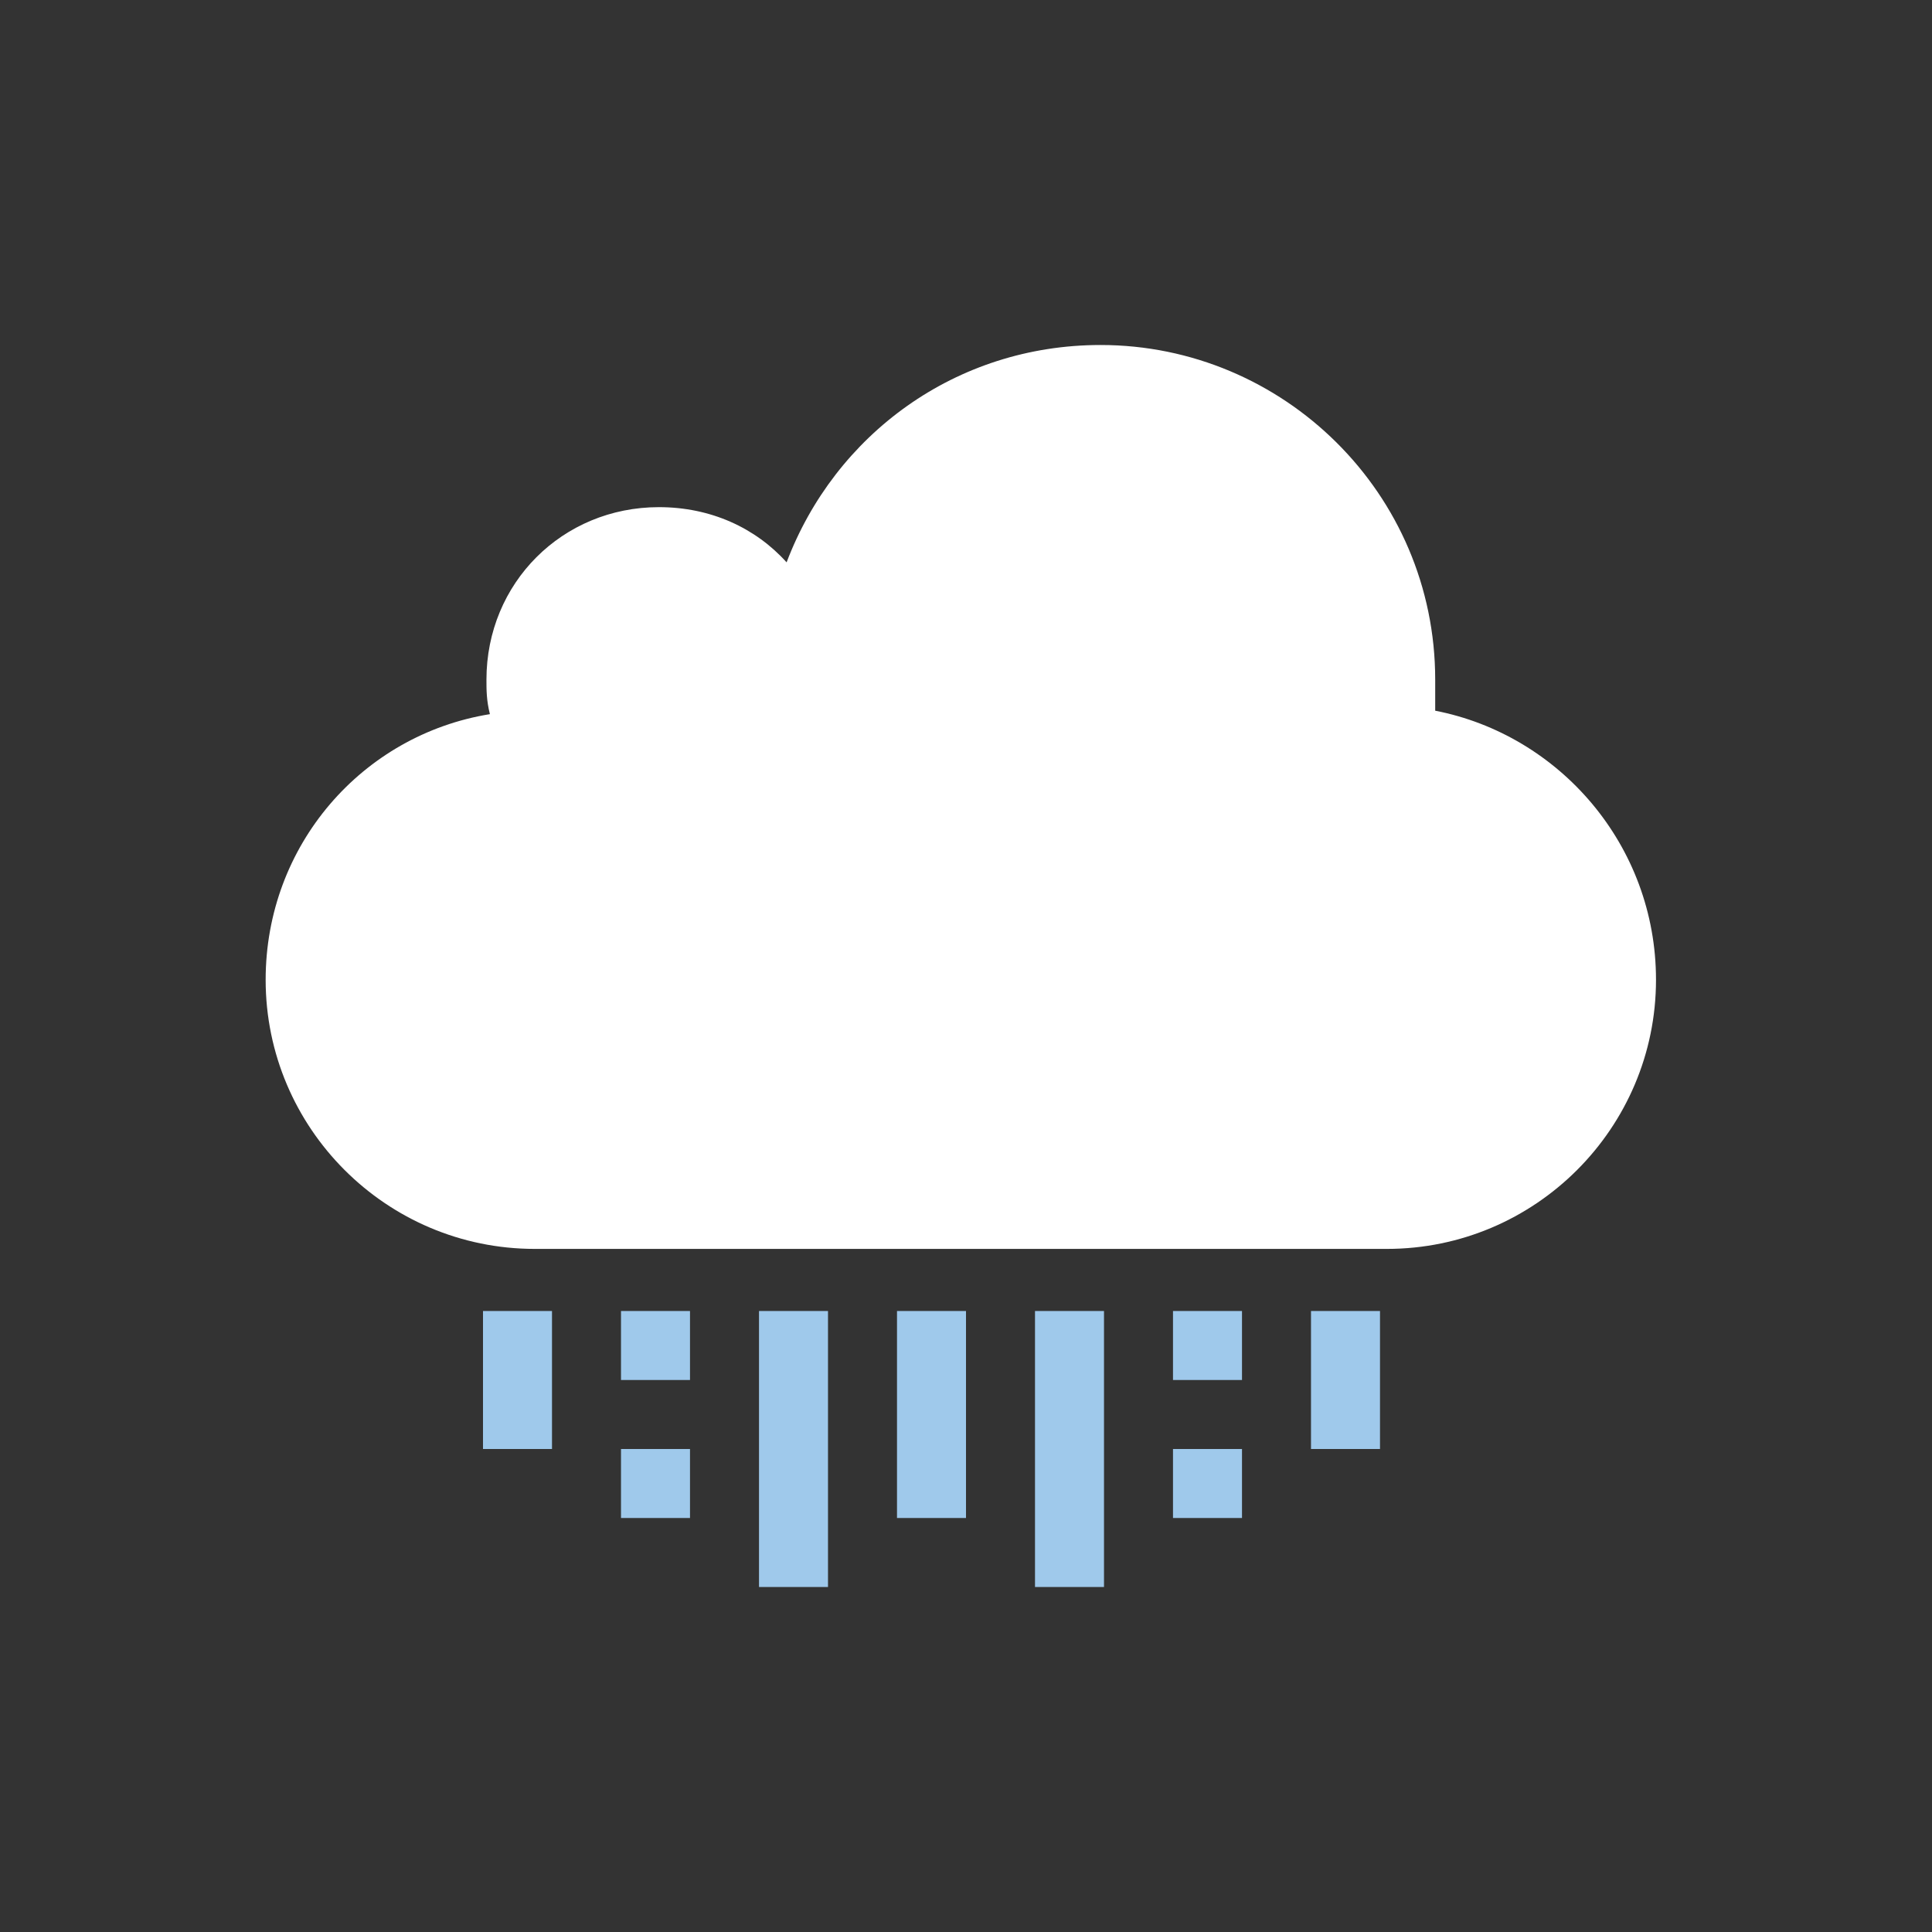 <?xml version="1.0" encoding="utf-8"?>
<!-- Generator: Adobe Illustrator 19.0.0, SVG Export Plug-In . SVG Version: 6.00 Build 0)  -->
<svg version="1.1" id="Layer_1" xmlns="http://www.w3.org/2000/svg" xmlns:xlink="http://www.w3.org/1999/xlink" x="0px" y="0px"
	 viewBox="-71 73 56 56" style="enable-background:new -71 73 56 56;" xml:space="preserve">
<rect x="-71" y="73" width="56" height="56" fill="#333333" stroke="none"/>
<style type="text/css">
	.st0{fill:#FFFFFF;fill-opacity:0;}
	.st1{fill:#FFFFFF;}
	.st2{fill:#9FC9EB;}
</style>
<g id="XMLID_2_">
	<rect id="XMLID_13_" x="-71" y="73" class="st0" width="56" height="56"/>
	<path id="XMLID_12_" class="st1" d="M-29.4,93.6c0-0.3,0-0.6,0-0.9c0-5.4-4.4-9.7-9.7-9.7c-4.2,0-7.7,2.6-9.1,6.3
		c-0.9-1-2.2-1.6-3.7-1.6c-2.8,0-5,2.2-5,5c0,0.3,0,0.6,0.1,1c-3.7,0.6-6.5,3.8-6.5,7.7c0,4.3,3.5,7.8,7.8,7.8h24.7
		c4.3,0,7.8-3.5,7.8-7.8C-23,97.5-25.8,94.3-29.4,93.6z"/>
	<rect id="XMLID_11_" x="-57" y="111" class="st2" width="2" height="4"/>
	<rect id="XMLID_10_" x="-49" y="111" class="st2" width="2" height="8"/>
	<rect id="XMLID_9_" x="-41" y="111" class="st2" width="2" height="8"/>
	<rect id="XMLID_8_" x="-53" y="111" class="st2" width="2" height="2"/>
	<rect id="XMLID_7_" x="-45" y="111" class="st2" width="2" height="6"/>
	<rect id="XMLID_6_" x="-37" y="111" class="st2" width="2" height="2"/>
	<rect id="XMLID_5_" x="-53" y="115" class="st2" width="2" height="2"/>
	<rect id="XMLID_4_" x="-37" y="115" class="st2" width="2" height="2"/>
	<rect id="XMLID_3_" x="-33" y="111" class="st2" width="2" height="4"/>
</g>
</svg>
